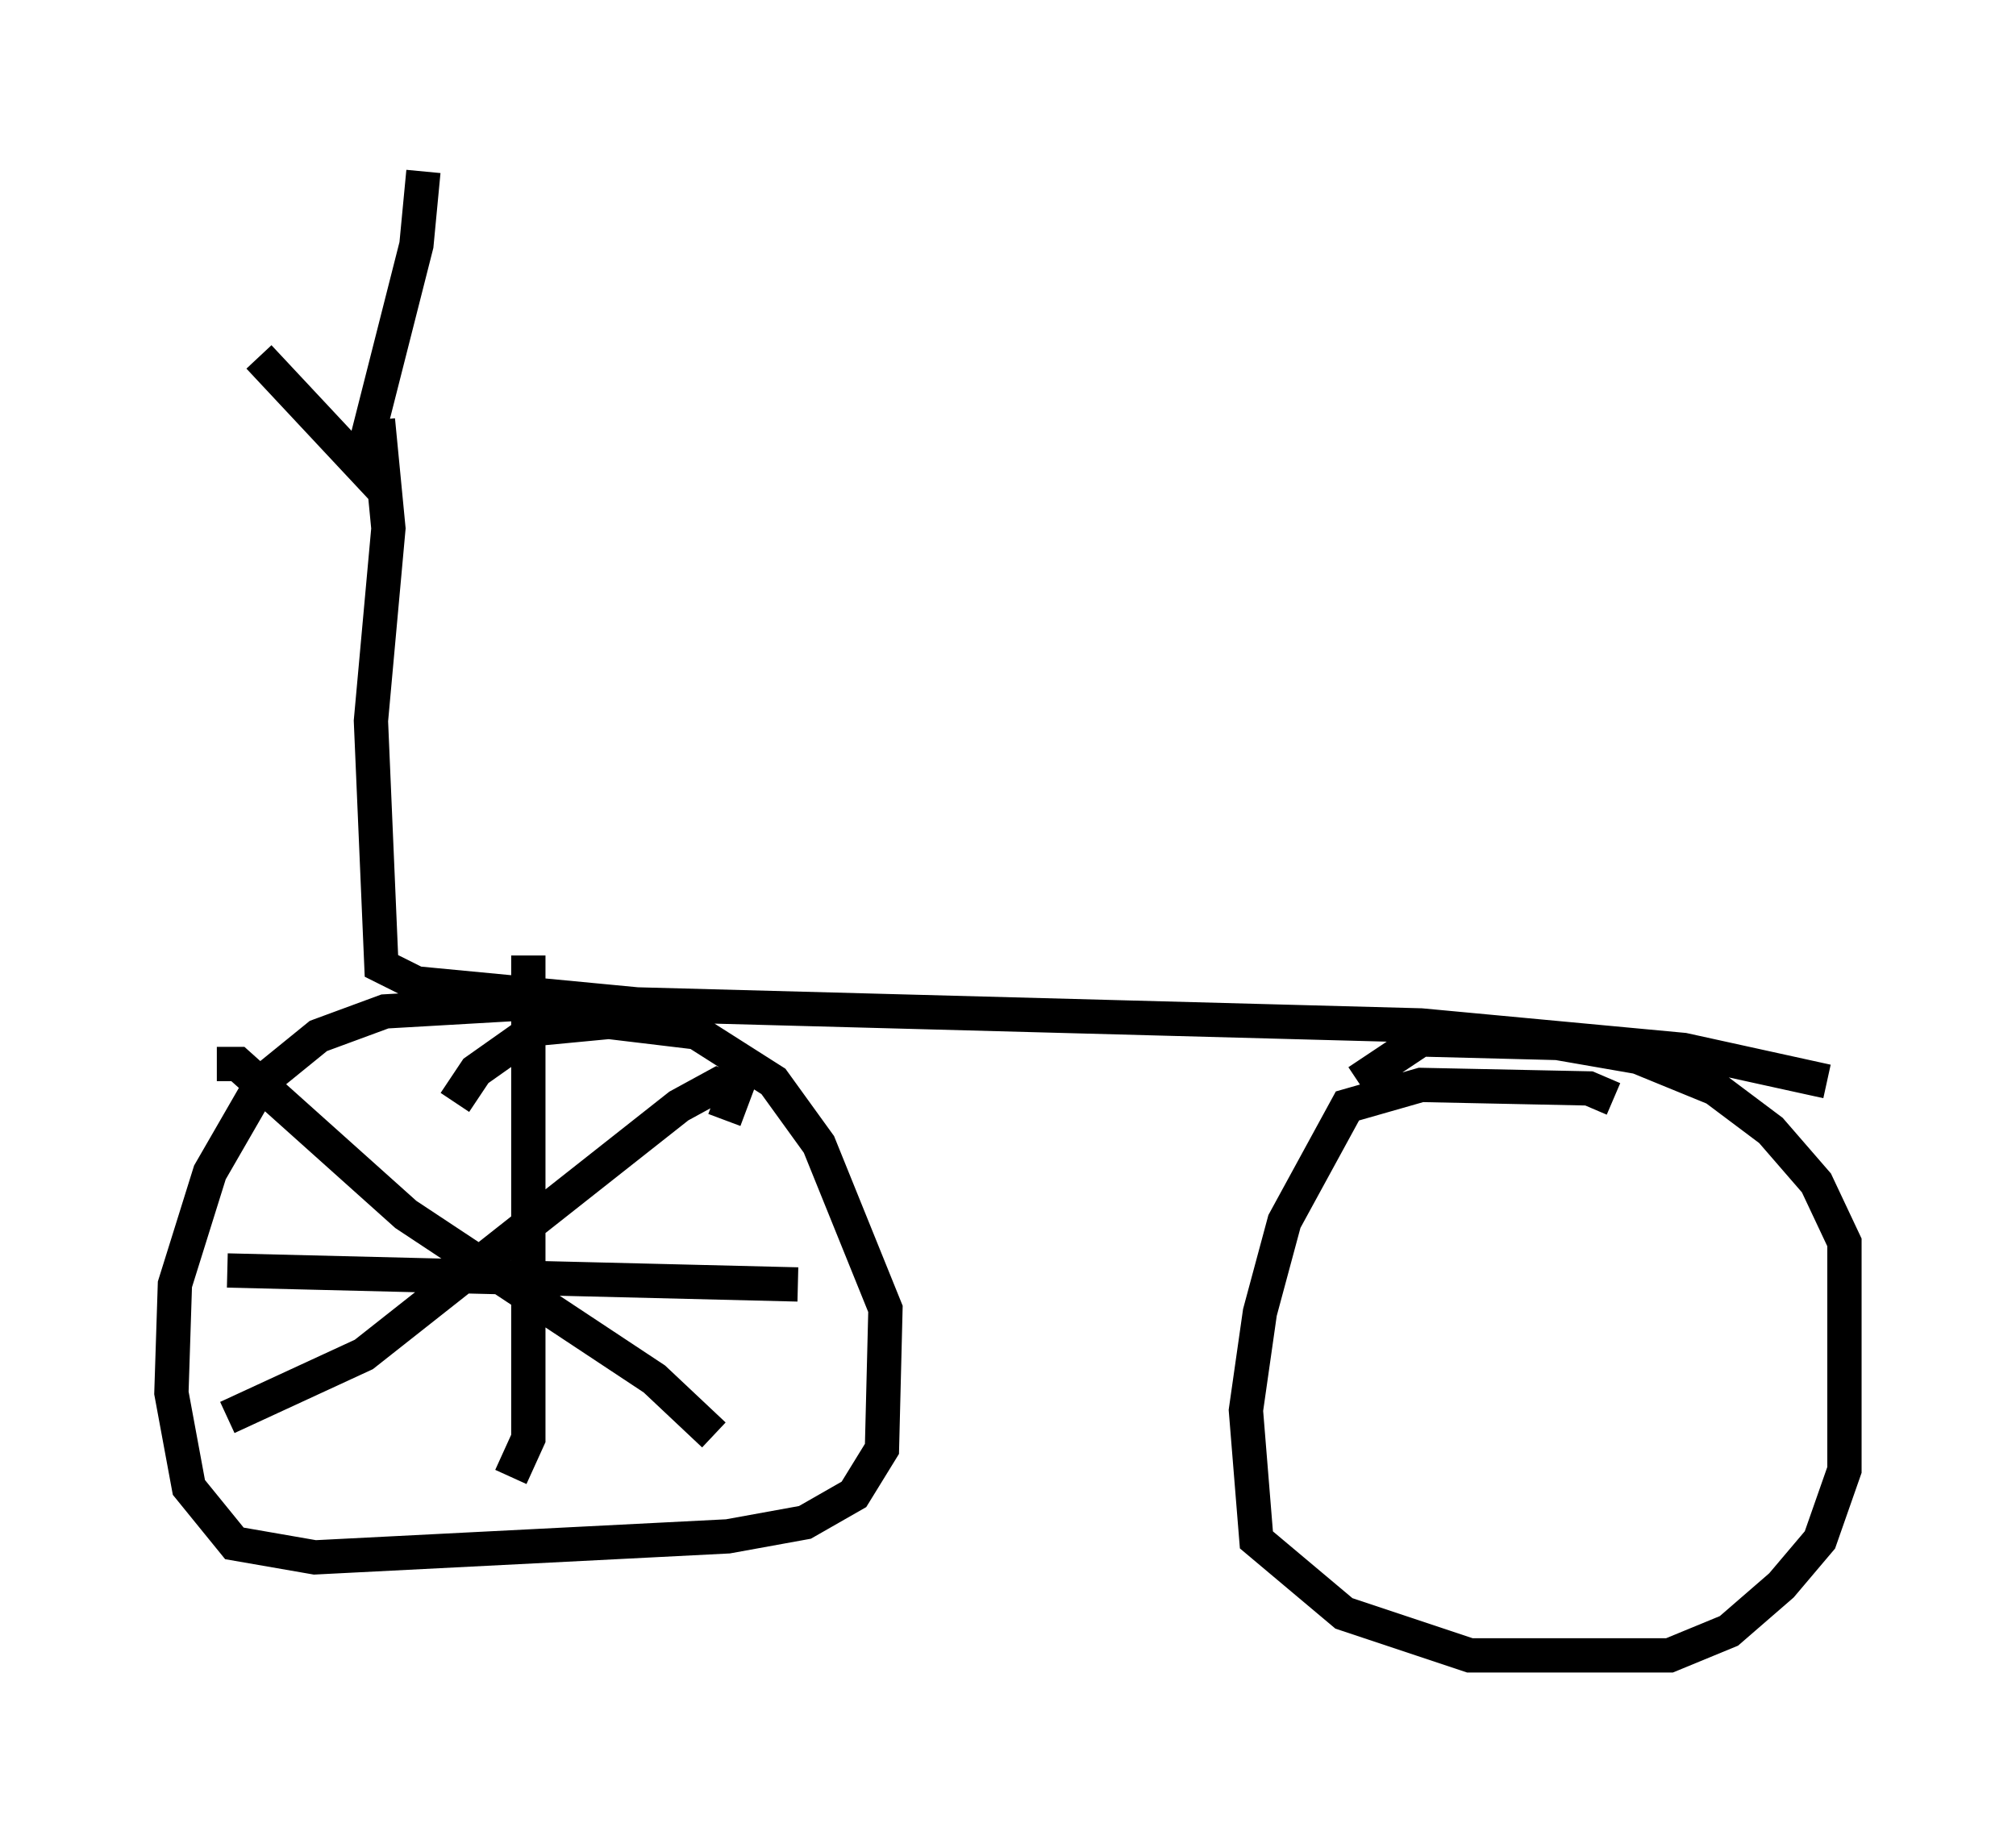<?xml version="1.0" encoding="utf-8" ?>
<svg baseProfile="full" height="53.284" version="1.1" width="58.796" xmlns="http://www.w3.org/2000/svg" xmlns:ev="http://www.w3.org/2001/xml-events" xmlns:xlink="http://www.w3.org/1999/xlink"><defs /><rect fill="white" height="53.284" width="58.796" x="0" y="0" /><path d="M5, 6.94 m2.552, 3.471 l2.96, 3.165 1.633, -6.431 l0.204, -2.144 m-1.327, 7.248 l0.306, 3.165 -0.51, 5.615 l0.306, 7.146 1.021, 0.51 l6.431, 0.613 22.867, 0.613 l7.656, 0.715 4.185, 0.919 m-36.75, -2.348 l-5.308, 0.306 -1.94, 0.715 l-1.633, 1.327 -1.531, 2.654 l-1.021, 3.267 -0.102, 3.165 l0.51, 2.756 1.327, 1.633 l2.348, 0.408 12.046, -0.613 l2.246, -0.408 1.429, -0.817 l0.817, -1.327 0.102, -4.083 l-1.94, -4.798 -1.327, -1.838 l-2.246, -1.429 -2.552, -0.306 l-2.144, 0.204 -1.735, 1.225 l-0.613, 0.919 m33.79, -0.102 l-0.715, -0.306 -4.9, -0.102 l-2.144, 0.613 -1.838, 3.369 l-0.715, 2.654 -0.408, 2.858 l0.306, 3.777 2.552, 2.144 l3.675, 1.225 5.819, 0.0 l1.735, -0.715 1.531, -1.327 l1.123, -1.327 0.715, -2.042 l0.0, -6.635 -0.817, -1.735 l-1.327, -1.531 -1.633, -1.225 l-2.246, -0.919 -2.348, -0.408 l-3.981, -0.102 -1.838, 1.225 m-24.194, -3.675 l0.0, 14.088 -0.51, 1.123 m-8.269, -6.023 l16.64, 0.408 m-16.946, -6.431 l0.613, 0.0 4.9, 4.39 l7.248, 4.798 1.735, 1.633 m0.306, -9.188 l0.306, -0.817 -0.51, -0.204 l-1.123, 0.613 -9.188, 7.248 l-3.981, 1.838 " fill="none" stroke="black" stroke-width="1" /></svg>